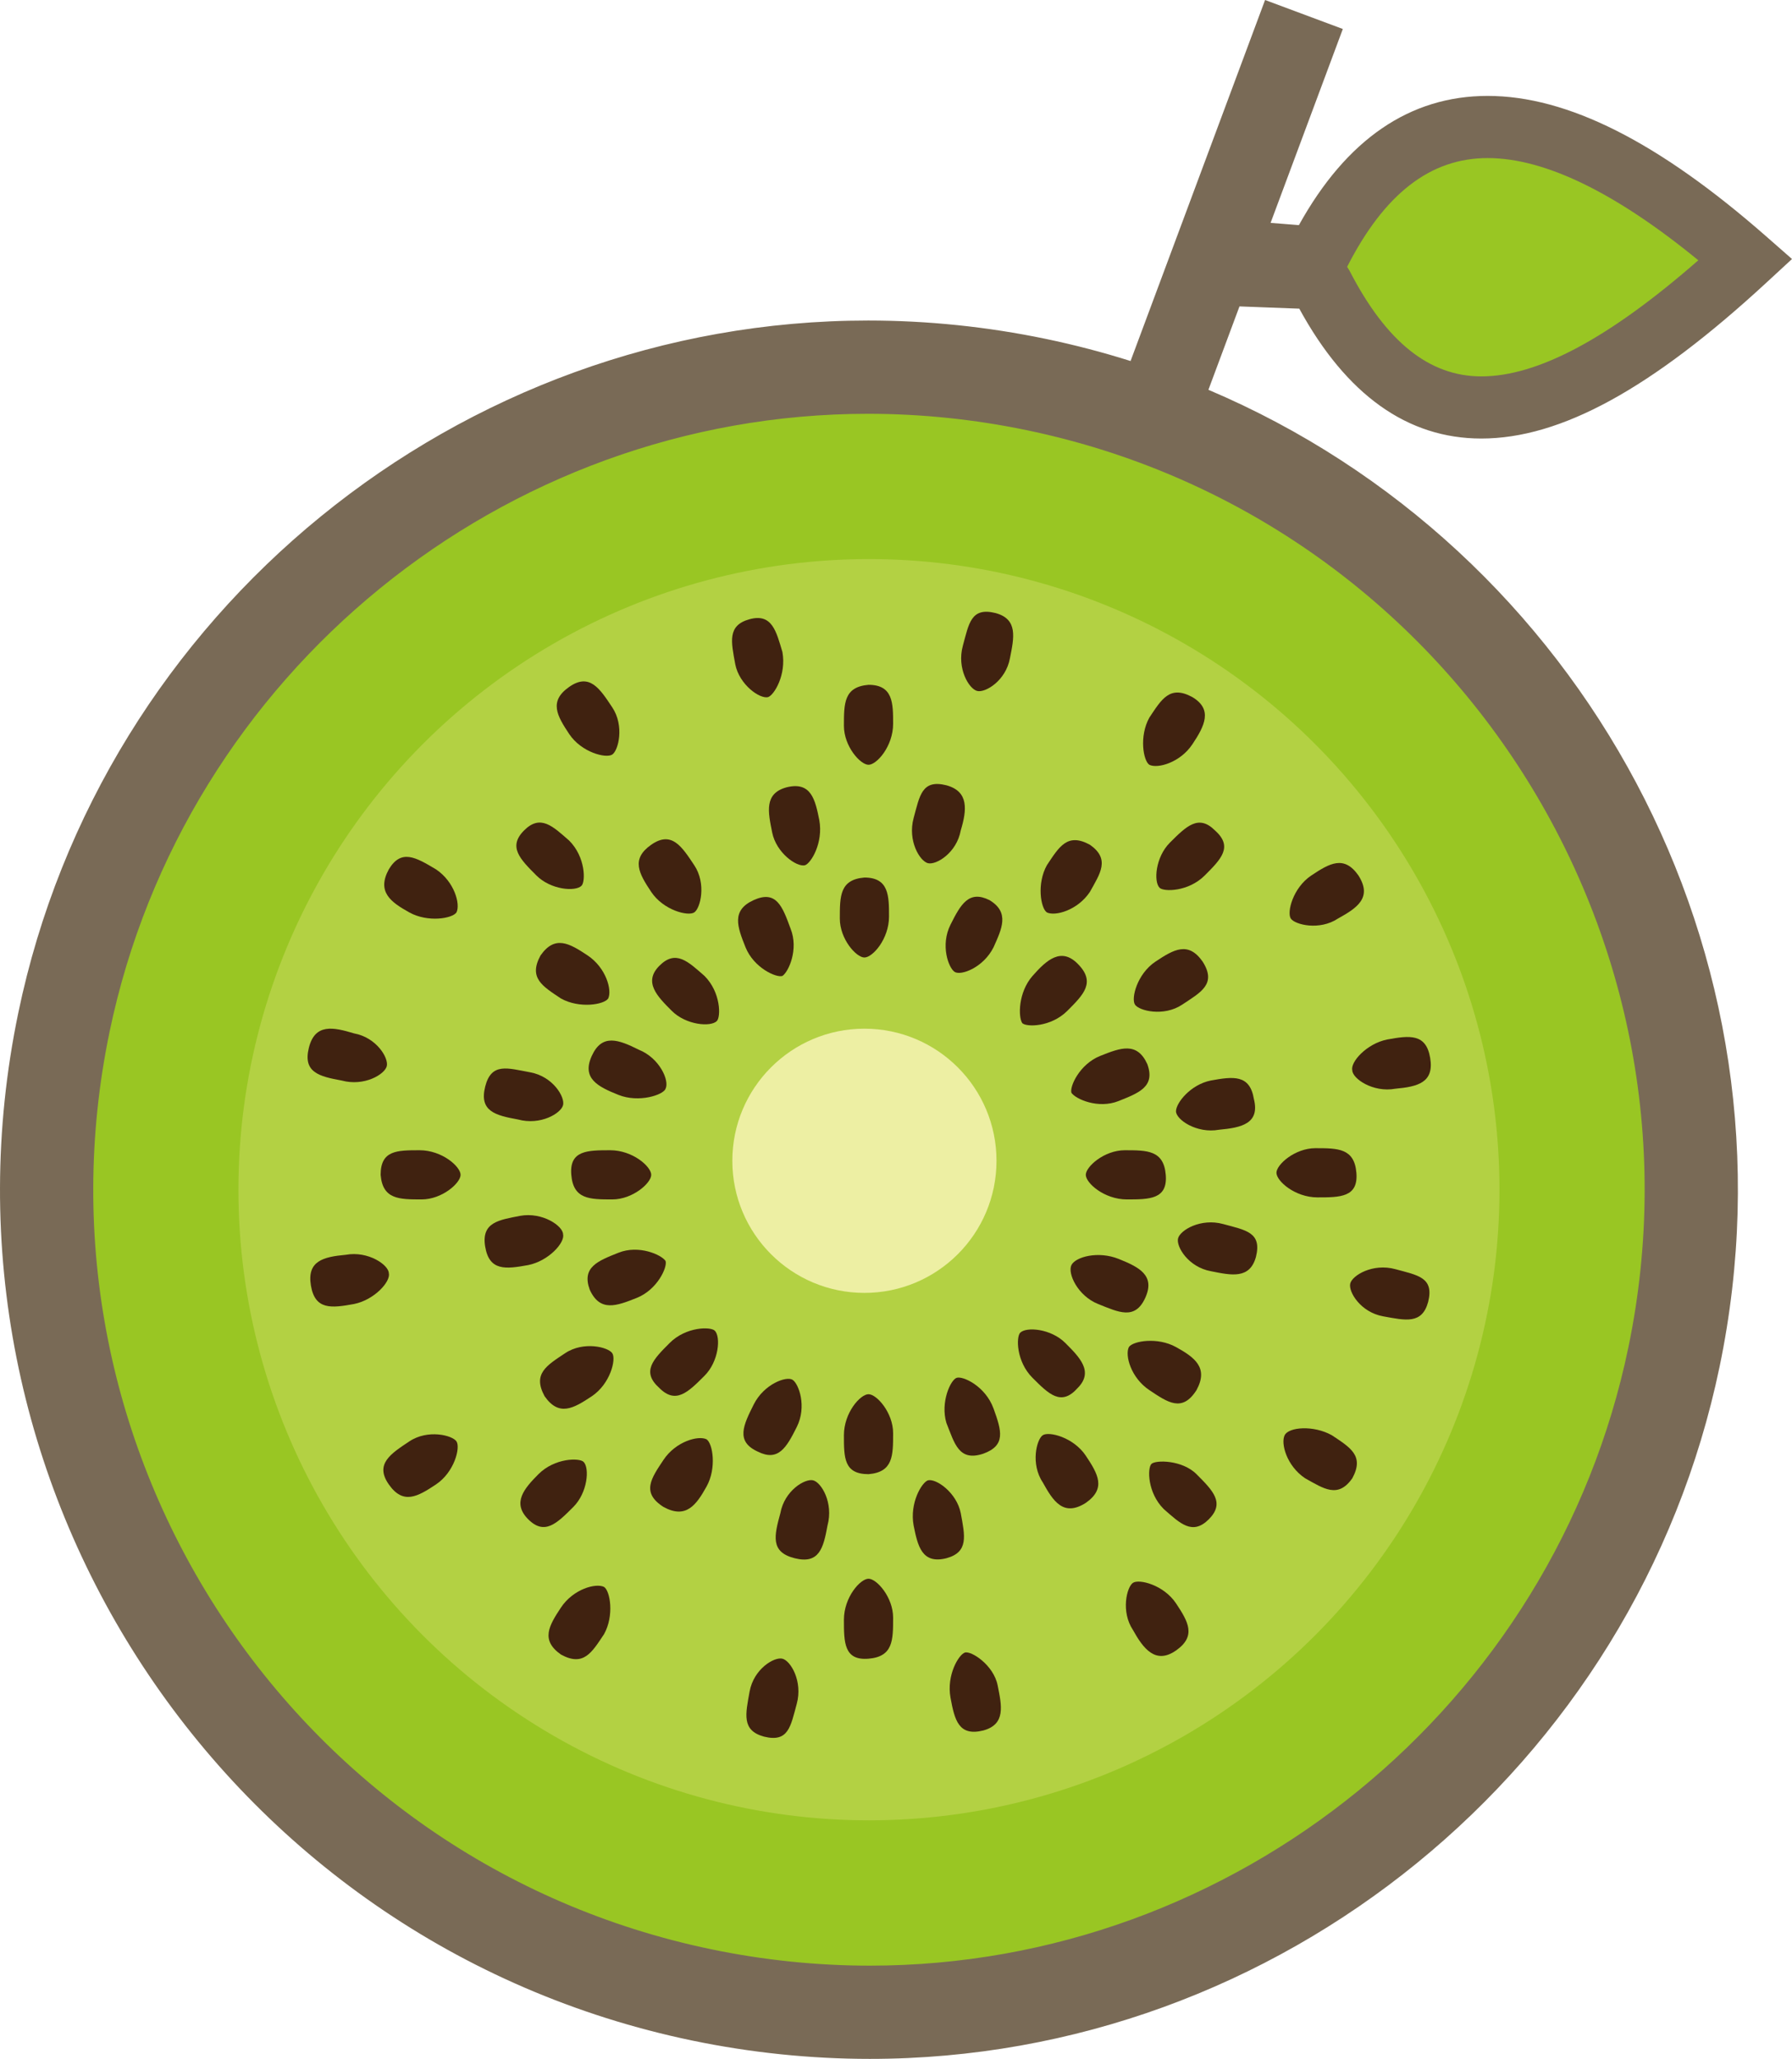 <svg version="1.1" id="图层_1" x="0px" y="0px" width="115.323px" height="132.476px" viewBox="0 0 115.323 132.476" enable-background="new 0 0 115.323 132.476" xml:space="preserve" xmlns="http://www.w3.org/2000/svg" xmlns:xlink="http://www.w3.org/1999/xlink" xmlns:xml="http://www.w3.org/XML/1998/namespace">
  <path fill="#99C623" d="M85.078,18.35c6.284,12.178,15.607,9.112,27.256-1.646C100.415,6.249,90.728,4.485,84.75,16.583
	l-4.077-0.321l-0.011,1.487l4.119,0.154L85.078,18.35z" class="color c1"/>
  <circle fill="#99C623" cx="55.921" cy="76.55" r="52.914" class="color c1"/>
  <path fill="#796A56" d="M83.615,19.86c3.025,5.546,6.964,8.357,11.714,8.357c0,0,0,0,0.001,0c5.106,0,10.94-3.191,18.36-10.044
	l1.633-1.507l-1.67-1.465c-6.927-6.076-12.787-9.03-17.917-9.03c-5.003,0-9.084,2.795-12.146,8.314l-1.822-0.144l4.649-12.476
	L81.413,0l-8.656,23.229c-1.776-0.559-3.597-1.037-5.458-1.424c-3.769-0.784-7.615-1.181-11.433-1.181
	c-26.324,0-49.324,18.734-54.689,44.547c-6.275,30.184,13.178,59.847,43.365,66.124c3.769,0.783,7.616,1.181,11.433,1.181
	c26.324,0,49.325-18.735,54.69-44.548c5.515-26.529-8.848-52.647-32.898-62.847l1.999-5.365L83.615,19.86z M95.736,10.171
	c3.671,0,8.225,2.21,13.558,6.577c-5.748,5.023-10.328,7.47-13.965,7.47c-3.346,0-6.118-2.219-8.474-6.785l-0.161-0.265
	C89.094,12.46,92.054,10.171,95.736,10.171z M104.79,86.708c-4.789,23.043-25.319,39.769-48.815,39.769
	c-3.408,0-6.844-0.355-10.212-1.056C18.815,119.818,1.45,93.338,7.051,66.393c4.79-23.043,25.32-39.768,48.815-39.768
	c3.408,0,6.844,0.355,10.212,1.055C93.025,33.281,110.392,59.761,104.79,86.708z" class="color c2"/>
  <circle fill="#B3D143" cx="55.921" cy="76.55" r="40.577" class="color c3"/>
  <g>
    <path fill="#402210" d="M57.212,58.971c0,1.451-1.055,2.638-1.583,2.638s-1.583-1.187-1.583-2.506c0-1.451,0-2.507,1.583-2.639
		C57.212,56.464,57.212,57.652,57.212,58.971z" class="color c4"/>
    <path fill="#402210" d="M57.476,46.57c0,1.451-1.056,2.639-1.582,2.639c-0.529,0-1.584-1.188-1.584-2.507
		c0-1.451,0-2.506,1.584-2.638C57.476,44.064,57.476,45.251,57.476,46.57z" class="color c4"/>
    <path fill="#402210" d="M54.31,92.347c0-1.451,1.055-2.639,1.584-2.639c0.526,0,1.582,1.188,1.582,2.507
		c0,1.45,0,2.507-1.582,2.638C54.31,94.853,54.31,93.798,54.31,92.347z" class="color c4"/>
    <path fill="#402210" d="M54.31,104.22c0-1.451,1.055-2.639,1.584-2.639c0.526,0,1.582,1.188,1.582,2.506
		c0,1.452,0,2.508-1.582,2.639C54.31,106.859,54.31,105.671,54.31,104.22z" class="color c4"/>
    <path fill="#402210" d="M72.515,77.175c-1.451,0-2.639-1.055-2.639-1.582s1.188-1.583,2.507-1.583c1.452,0,2.507,0,2.639,1.583
		C75.153,77.175,73.966,77.175,72.515,77.175z" class="color c4"/>
    <path fill="#402210" d="M84.783,77.044c-1.451,0-2.638-1.056-2.638-1.583s1.187-1.583,2.506-1.583c1.451,0,2.506,0,2.639,1.583
		C87.422,77.044,86.234,77.044,84.783,77.044z" class="color c4"/>
    <path fill="#402210" d="M39.271,74.01c1.451,0,2.638,1.056,2.638,1.583s-1.187,1.582-2.506,1.582c-1.451,0-2.507,0-2.638-1.582
		C36.632,74.01,37.819,74.01,39.271,74.01z" class="color c4"/>
    <path fill="#402210" d="M27.001,74.01c1.452,0,2.639,1.056,2.639,1.583s-1.187,1.582-2.507,1.582c-1.451,0-2.506,0-2.638-1.582
		C24.496,74.01,25.55,74.01,27.001,74.01z" class="color c4"/>
    <path fill="#402210" d="M45.339,62.796c1.055,1.056,1.055,2.639,0.792,2.902c-0.396,0.396-1.979,0.264-2.902-0.659
		c-0.923-0.923-1.847-1.847-0.791-2.902C43.492,61.082,44.284,61.873,45.339,62.796z" class="color c4"/>
    <path fill="#402210" d="M36.632,54.09c1.056,1.056,1.056,2.638,0.792,2.902c-0.396,0.396-1.979,0.264-2.903-0.66
		c-1.055-1.055-1.847-1.847-0.791-2.902C34.785,52.375,35.577,53.167,36.632,54.09z" class="color c4"/>
    <path fill="#402210" d="M68.688,65.04c-1.055,1.055-2.638,1.055-2.901,0.792c-0.265-0.396-0.265-1.979,0.659-3.035
		c0.924-1.055,1.847-1.847,2.902-0.791C70.536,63.193,69.745,63.984,68.688,65.04z" class="color c4"/>
    <path fill="#402210" d="M77.528,56.333c-1.057,1.055-2.639,1.055-2.902,0.792c-0.396-0.396-0.265-1.979,0.658-2.902
		c1.057-1.056,1.848-1.847,2.902-0.792C79.374,54.485,78.583,55.277,77.528,56.333z" class="color c4"/>
    <path fill="#402210" d="M63.94,60.95c-0.66,1.319-2.111,1.847-2.507,1.583s-0.924-1.715-0.265-3.034
		c0.66-1.319,1.188-2.242,2.508-1.583C64.995,58.707,64.468,59.762,63.94,60.95z" class="color c4"/>
    <path fill="#402210" d="M70.14,57.388c-0.791,1.188-2.242,1.583-2.77,1.319c-0.396-0.264-0.66-1.847,0-3.034
		c0.791-1.188,1.318-2.111,2.77-1.319C71.46,55.277,70.8,56.201,70.14,57.388z" class="color c4"/>
    <path fill="#402210" d="M76.736,47.889c-0.792,1.188-2.243,1.583-2.771,1.32c-0.396-0.264-0.66-1.847,0-3.034
		c0.792-1.188,1.318-2.111,2.771-1.32C78.056,45.647,77.528,46.702,76.736,47.889z" class="color c4"/>
    <path fill="#402210" d="M42.701,93.93c0.791-1.187,2.243-1.583,2.77-1.319c0.396,0.264,0.66,1.848,0,3.035
		c-0.66,1.187-1.319,2.11-2.77,1.318C41.25,96.041,41.909,95.118,42.701,93.93z" class="color c4"/>
    <path fill="#402210" d="M36.104,103.429c0.792-1.188,2.243-1.584,2.771-1.32c0.396,0.265,0.66,1.848,0,3.035
		c-0.792,1.188-1.319,2.11-2.771,1.318C34.785,105.54,35.313,104.617,36.104,103.429z" class="color c4"/>
    <path fill="#402210" d="M58.795,98.152c-0.265-1.451,0.528-2.771,0.923-2.902c0.528-0.132,1.848,0.791,2.111,2.111
		c0.264,1.451,0.527,2.506-0.924,2.901C59.323,100.658,59.06,99.471,58.795,98.152z" class="color c4"/>
    <path fill="#402210" d="M61.169,109.233c-0.264-1.45,0.528-2.771,0.924-2.901c0.396-0.133,1.848,0.791,2.11,2.11
		c0.265,1.318,0.528,2.506-0.923,2.902C61.697,111.74,61.434,110.684,61.169,109.233z" class="color c4"/>
    <path fill="#402210" d="M52.726,52.771c0.264,1.452-0.527,2.771-0.923,2.902c-0.528,0.132-1.847-0.792-2.111-2.111
		c-0.264-1.319-0.528-2.506,0.923-2.902C52.199,50.264,52.462,51.451,52.726,52.771z" class="color c4"/>
    <path fill="#402210" d="M50.352,41.953c0.264,1.451-0.528,2.771-0.924,2.902c-0.527,0.132-1.847-0.791-2.11-2.111
		c-0.264-1.451-0.528-2.506,0.923-2.902C49.692,39.447,49.957,40.634,50.352,41.953z" class="color c4"/>
    <path fill="#402210" d="M37.819,61.478c1.188,0.792,1.583,2.242,1.32,2.771c-0.264,0.395-1.847,0.659-3.035,0
		c-1.187-0.792-2.111-1.319-1.319-2.771C35.708,60.158,36.632,60.686,37.819,61.478z" class="color c4"/>
    <path fill="#402210" d="M28.057,55.937c1.188,0.792,1.583,2.243,1.319,2.771c-0.264,0.396-1.847,0.66-3.034,0
		s-2.111-1.319-1.32-2.771C25.814,54.618,26.738,55.146,28.057,55.937z" class="color c4"/>
    <path fill="#402210" d="M48.505,90.369c0.66-1.319,2.111-1.848,2.506-1.584c0.396,0.265,0.924,1.716,0.264,3.035
		c-0.66,1.318-1.187,2.242-2.507,1.583C47.318,92.744,47.846,91.687,48.505,90.369z" class="color c4"/>
    <path fill="#402210" d="M60.905,91.556c-0.396-1.32,0.264-2.771,0.66-2.902c0.396-0.133,1.847,0.527,2.375,1.979
		c0.527,1.451,0.791,2.375-0.66,2.902C61.697,94.062,61.434,92.875,60.905,91.556z" class="color c4"/>
    <path fill="#402210" d="M50.88,59.762c0.527,1.319-0.132,2.771-0.528,3.034c-0.396,0.132-1.847-0.527-2.375-1.847
		c-0.528-1.319-0.924-2.375,0.527-3.034C49.957,57.256,50.352,58.312,50.88,59.762z" class="color c4"/>
    <path fill="#402210" d="M71.987,70.844c-1.319,0.527-2.771-0.132-3.035-0.528c-0.131-0.396,0.528-1.847,1.848-2.374
		c1.319-0.528,2.374-0.924,3.035,0.527C74.361,69.92,73.306,70.316,71.987,70.844z" class="color c4"/>
    <path fill="#402210" d="M39.798,80.607c1.319-0.528,2.771,0.131,3.034,0.527c0.132,0.396-0.527,1.847-1.847,2.374
		c-1.319,0.528-2.375,0.924-3.034-0.527C37.424,81.53,38.479,81.134,39.798,80.607z" class="color c4"/>
    <path fill="#402210" d="M41.117,67.546c1.32,0.528,1.979,1.979,1.715,2.506c-0.131,0.396-1.715,0.924-3.034,0.396
		s-2.374-1.056-1.715-2.506C38.742,66.491,39.798,66.887,41.117,67.546z" class="color c4"/>
    <path fill="#402210" d="M70.668,83.904c-1.319-0.527-1.979-1.979-1.716-2.506c0.265-0.527,1.716-0.924,3.035-0.396
		c1.318,0.528,2.374,1.057,1.715,2.507C73.042,84.959,71.987,84.432,70.668,83.904z" class="color c4"/>
    <path fill="#402210" d="M43.097,86.411c1.055-1.056,2.638-1.056,2.902-0.791c0.396,0.396,0.264,1.979-0.66,2.901
		c-1.055,1.057-1.847,1.848-2.902,0.792C41.25,88.257,42.041,87.466,43.097,86.411z" class="color c4"/>
    <path fill="#402210" d="M34.653,94.853c1.055-1.055,2.638-1.055,2.902-0.791c0.396,0.396,0.264,1.979-0.66,2.902
		c-1.055,1.056-1.847,1.848-2.902,0.792C32.938,96.701,33.73,95.777,34.653,94.853z" class="color c4"/>
    <path fill="#402210" d="M66.446,88.654c-1.056-1.056-1.056-2.639-0.791-2.902c0.396-0.396,1.979-0.265,2.902,0.659
		c0.923,0.923,1.846,1.847,0.791,2.902C68.293,90.5,67.501,89.708,66.446,88.654z" class="color c4"/>
    <path fill="#402210" d="M74.89,97.096c-1.055-1.056-1.055-2.638-0.791-2.901c0.263-0.265,1.979-0.265,2.901,0.658
		c1.056,1.057,1.847,1.848,0.792,2.903C76.736,98.812,75.944,98.02,74.89,97.096z" class="color c4"/>
    <path fill="#402210" d="M73.966,89.445c-1.188-0.791-1.583-2.242-1.318-2.77c0.264-0.396,1.846-0.66,3.033,0
		c1.188,0.658,2.111,1.318,1.319,2.77C76.077,90.896,75.153,90.236,73.966,89.445z" class="color c4"/>
    <path fill="#402210" d="M83.991,95.118c-1.187-0.792-1.582-2.243-1.318-2.771s1.847-0.66,3.034,0
		c1.187,0.791,2.11,1.318,1.319,2.771C86.103,96.437,85.179,95.777,83.991,95.118z" class="color c4"/>
    <path fill="#402210" d="M78.451,72.691c-1.451,0.264-2.771-0.66-2.771-1.188s0.924-1.714,2.242-1.979
		c1.451-0.264,2.508-0.396,2.771,1.188C81.09,72.294,79.902,72.559,78.451,72.691z" class="color c4"/>
    <path fill="#402210" d="M89.796,70.052c-1.451,0.264-2.77-0.66-2.77-1.188c-0.133-0.527,0.924-1.714,2.242-1.978
		c1.451-0.264,2.507-0.396,2.77,1.187C92.303,69.656,91.247,69.92,89.796,70.052z" class="color c4"/>
    <path fill="#402210" d="M33.466,78.232c1.451-0.264,2.77,0.659,2.77,1.188c0.132,0.527-0.923,1.715-2.243,1.979
		c-1.451,0.264-2.506,0.396-2.77-1.188C30.959,78.626,32.146,78.496,33.466,78.232z" class="color c4"/>
    <path fill="#402210" d="M22.252,80.738c1.451-0.264,2.77,0.66,2.77,1.188c0.132,0.527-0.923,1.715-2.242,1.979
		c-1.451,0.264-2.506,0.396-2.771-1.187C19.746,81.134,20.801,80.871,22.252,80.738z" class="color c4"/>
    <path fill="#402210" d="M34.125,68.997c1.451,0.264,2.243,1.583,2.111,2.111c-0.132,0.528-1.451,1.319-2.902,0.923
		c-1.452-0.264-2.506-0.527-2.111-2.11C31.619,68.338,32.674,68.733,34.125,68.997z" class="color c4"/>
    <path fill="#402210" d="M22.78,66.491c1.451,0.263,2.242,1.583,2.111,2.11c-0.132,0.528-1.451,1.319-2.903,0.924
		c-1.451-0.264-2.506-0.528-2.11-2.111C20.274,65.831,21.461,66.095,22.78,66.491z" class="color c4"/>
    <path fill="#402210" d="M77.923,81.793c-1.451-0.264-2.242-1.583-2.11-2.11s1.451-1.32,2.903-0.924
		c1.45,0.396,2.506,0.527,2.11,2.111C80.431,82.321,79.243,82.058,77.923,81.793z" class="color c4"/>
    <path fill="#402210" d="M89.005,84.696c-1.451-0.264-2.242-1.583-2.111-2.111c0.133-0.526,1.451-1.319,2.902-0.923
		s2.507,0.527,2.111,2.111C91.512,85.223,90.456,84.959,89.005,84.696z" class="color c4"/>
    <path fill="#402210" d="M76.077,64.643c-1.188,0.792-2.771,0.396-3.035,0c-0.264-0.395,0.132-1.979,1.319-2.77s2.11-1.319,3.034,0
		C78.319,63.324,77.264,63.852,76.077,64.643z" class="color c4"/>
    <path fill="#402210" d="M86.103,59.103c-1.188,0.792-2.771,0.396-3.034,0c-0.264-0.396,0.132-1.979,1.319-2.771
		s2.111-1.319,3.034,0C88.345,57.783,87.29,58.443,86.103,59.103z" class="color c4"/>
    <path fill="#402210" d="M36.368,87.07c1.187-0.791,2.771-0.395,3.034,0c0.264,0.396-0.132,1.979-1.319,2.771
		c-1.188,0.791-2.111,1.318-3.034,0C34.257,88.389,35.181,87.862,36.368,87.07z" class="color c4"/>
    <path fill="#402210" d="M26.342,92.744c1.188-0.793,2.77-0.396,3.034,0c0.264,0.395-0.132,1.979-1.319,2.77s-2.111,1.319-3.035,0
		C24.099,94.195,25.155,93.535,26.342,92.744z" class="color c4"/>
    <path fill="#402210" d="M44.679,55.673c0.792,1.187,0.396,2.771,0,3.034s-1.979-0.132-2.771-1.319c-0.792-1.187-1.319-2.11,0-3.034
		C43.228,53.43,43.888,54.485,44.679,55.673z" class="color c4"/>
    <path fill="#402210" d="M39.402,45.515c0.792,1.188,0.396,2.771,0,3.035c-0.396,0.264-1.979-0.132-2.771-1.319
		c-0.791-1.188-1.319-2.111,0-3.034C37.951,43.272,38.611,44.328,39.402,45.515z" class="color c4"/>
    <path fill="#402210" d="M61.829,53.43c-0.264,1.451-1.583,2.243-2.111,2.111c-0.527-0.132-1.318-1.451-0.923-2.902
		s0.528-2.506,2.11-2.111C62.356,50.924,62.226,52.111,61.829,53.43z" class="color c4"/>
    <path fill="#402210" d="M64.995,42.349c-0.264,1.451-1.583,2.242-2.11,2.11c-0.528-0.132-1.319-1.451-0.923-2.902
		c0.395-1.451,0.527-2.506,2.109-2.11C65.522,39.842,65.259,41.029,64.995,42.349z" class="color c4"/>
    <path fill="#402210" d="M67.106,95.381c-0.793-1.187-0.396-2.771,0-3.034c0.395-0.264,1.979,0.132,2.77,1.318
		c0.792,1.188,1.32,2.111,0,3.035C68.425,97.625,67.765,96.569,67.106,95.381z" class="color c4"/>
    <path fill="#402210" d="M72.911,104.88c-0.792-1.188-0.396-2.771,0-3.035c0.395-0.264,1.979,0.132,2.77,1.319s1.319,2.11,0,3.034
		S73.57,106.068,72.911,104.88z" class="color c4"/>
    <path fill="#402210" d="M50.22,97.361c0.264-1.451,1.583-2.243,2.11-2.111c0.528,0.132,1.319,1.451,0.924,2.902
		c-0.264,1.451-0.528,2.506-2.111,2.11C49.56,99.867,49.824,98.812,50.22,97.361z" class="color c4"/>
    <path fill="#402210" d="M48.241,108.837c0.264-1.451,1.583-2.242,2.111-2.111c0.528,0.133,1.319,1.451,0.923,2.903
		c-0.396,1.45-0.528,2.506-2.111,2.11C47.713,111.344,47.978,110.289,48.241,108.837z" class="color c4"/>
  </g>
  <circle fill="#EDEFA3" cx="55.629" cy="74.689" r="8.5" class="color c5"/>
</svg>